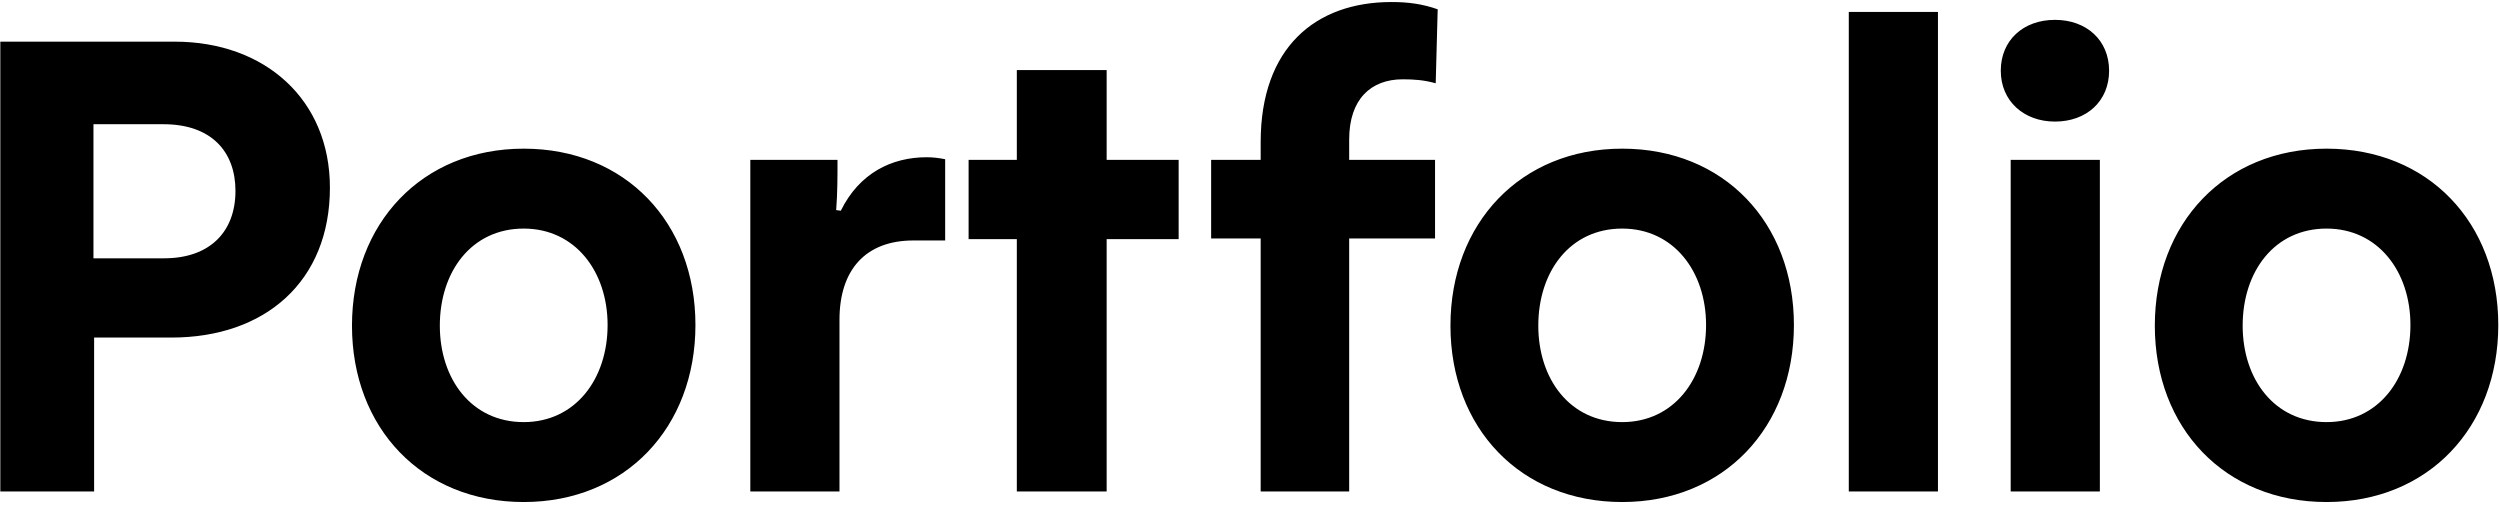 <svg width="757" height="153" viewBox="0 0 757 153" fill="none" xmlns="http://www.w3.org/2000/svg">
<path d="M0.099 148.814V12.614H52.899C80.299 12.614 99.899 30.214 99.899 56.815C99.899 85.214 80.299 102.214 51.899 102.214H28.499V148.814H0.099ZM28.299 78.215H49.699C63.499 78.215 71.299 70.215 71.299 57.815C71.299 45.814 63.899 37.614 49.499 37.614H28.299V78.215ZM158.58 152.014C127.78 152.014 106.58 129.614 106.58 98.614C106.58 67.614 127.78 45.014 158.58 45.014C189.38 45.014 210.58 67.415 210.58 98.415C210.58 129.414 189.38 152.014 158.58 152.014ZM158.58 127.814C174.18 127.814 183.98 114.814 183.98 98.415C183.98 82.215 174.18 69.214 158.58 69.214C142.78 69.214 133.18 82.215 133.18 98.614C133.18 114.814 142.78 127.814 158.58 127.814ZM227.196 148.814V48.414H253.596C253.596 53.814 253.596 58.215 253.196 63.614L254.596 63.815C260.196 52.414 269.996 47.614 280.596 47.614C282.396 47.614 284.196 47.815 286.196 48.214V72.814C282.796 72.814 279.796 72.814 276.596 72.814C261.996 72.814 254.196 81.814 254.196 96.814V148.814H227.196ZM307.894 148.814V72.414H293.294V48.414H307.894V21.215H335.094V48.414H356.894V72.414H335.094V148.814H307.894ZM381.732 148.814V72.214H366.732V48.414H381.732V43.014C381.732 14.414 398.332 0.614 421.332 0.614C426.532 0.614 430.732 1.214 435.332 2.814L434.732 25.214C431.132 24.214 428.132 24.015 424.732 24.015C415.132 24.015 408.532 30.014 408.532 42.214V48.414H434.532V72.214H408.532V148.814H381.732ZM491.197 152.014C460.397 152.014 439.197 129.614 439.197 98.614C439.197 67.614 460.397 45.014 491.197 45.014C521.997 45.014 543.197 67.415 543.197 98.415C543.197 129.414 521.997 152.014 491.197 152.014ZM491.197 127.814C506.797 127.814 516.597 114.814 516.597 98.415C516.597 82.215 506.797 69.214 491.197 69.214C475.397 69.214 465.797 82.215 465.797 98.614C465.797 114.814 475.397 127.814 491.197 127.814ZM559.813 148.814V3.614H586.813V148.814H559.813ZM608.836 148.814V48.414H635.836V148.814H608.836ZM622.236 36.815C612.836 36.815 605.836 30.614 605.836 21.414C605.836 12.214 612.636 6.014 622.236 6.014C631.836 6.014 638.636 12.214 638.636 21.414C638.636 30.614 631.836 36.815 622.236 36.815ZM704.479 152.014C673.679 152.014 652.479 129.614 652.479 98.614C652.479 67.614 673.679 45.014 704.479 45.014C735.279 45.014 756.479 67.415 756.479 98.415C756.479 129.414 735.279 152.014 704.479 152.014ZM704.479 127.814C720.079 127.814 729.879 114.814 729.879 98.415C729.879 82.215 720.079 69.214 704.479 69.214C688.679 69.214 679.079 82.215 679.079 98.614C679.079 114.814 688.679 127.814 704.479 127.814Z" fill="black"/>
</svg>
